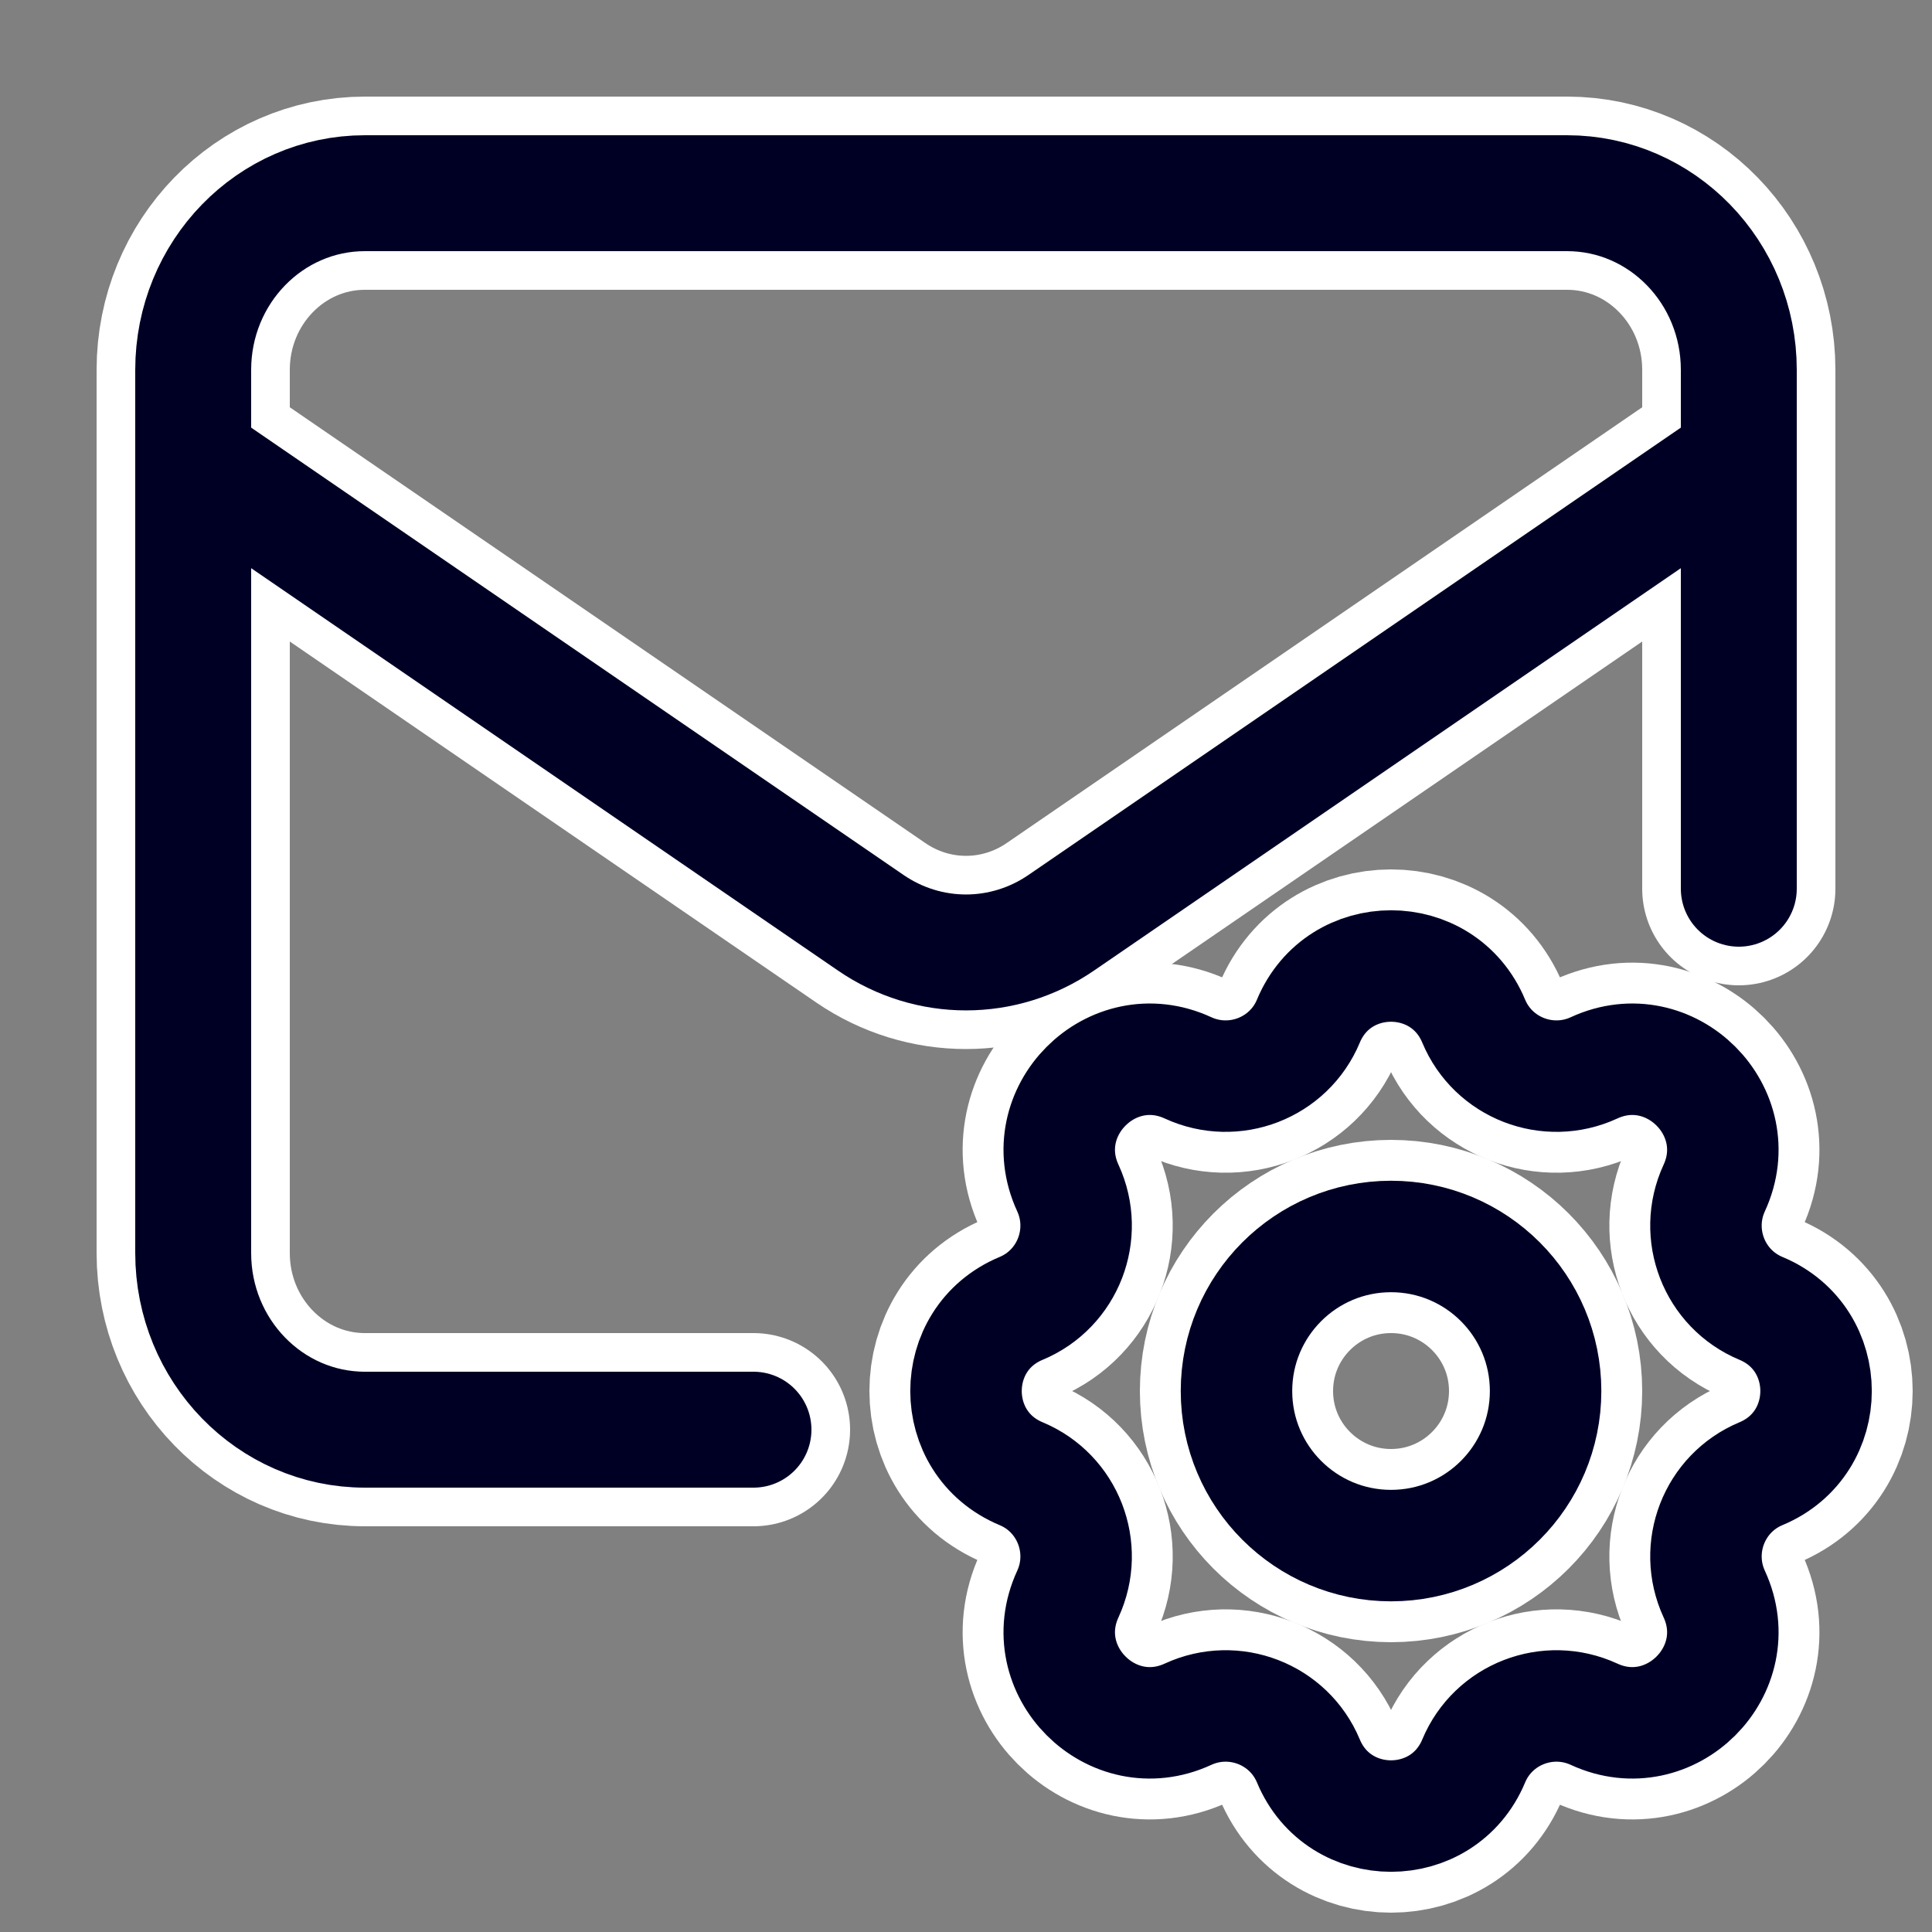 <svg width="50" height="50" viewBox="0 0 50 50" fill="none" xmlns="http://www.w3.org/2000/svg">
<rect x="0" y="0" width="50" height="50" fill="#808080" stroke="none"/>
<path d="M5 11.857L22.535 23.881C24.028 24.905 25.972 24.905 27.465 23.881L45 11.857M19.5 37H9.444C6.99 37 5 34.953 5 32.429V9.571C5 7.047 6.99 5 9.444 5H40.556C43.01 5 45 7.047 45 9.571V23" stroke="white" stroke-width="5" stroke-linecap="round" stroke-linejoin="round"/>
<path d="M33.861 26.426C33.356 27.639 31.939 28.186 30.746 27.636C28.773 26.725 26.725 28.773 27.636 30.746C28.186 31.939 27.639 33.356 26.426 33.861C24.525 34.653 24.525 37.346 26.426 38.139C27.639 38.644 28.186 40.061 27.636 41.254C26.725 43.227 28.773 45.275 30.746 44.364C31.939 43.814 33.356 44.361 33.861 45.574C34.653 47.475 37.346 47.475 38.139 45.574C38.644 44.361 40.061 43.814 41.254 44.364C43.227 45.275 45.275 43.227 44.364 41.254C43.814 40.061 44.361 38.644 45.574 38.139C47.475 37.346 47.475 34.653 45.574 33.861C44.361 33.356 43.814 31.939 44.364 30.746C45.275 28.773 43.227 26.725 41.254 27.636C40.061 28.186 38.644 27.639 38.139 26.426C37.346 24.525 34.653 24.525 33.861 26.426Z" stroke="white" stroke-width="5" stroke-linecap="round" stroke-linejoin="round"/>
<path d="M40 36C40 38.209 38.209 40 36 40C33.791 40 32 38.209 32 36C32 33.791 33.791 32 36 32C38.209 32 40 33.791 40 36Z" stroke="white" stroke-width="5"/>
<path d="M5 11.857L22.535 23.881C24.028 24.905 25.972 24.905 27.465 23.881L45 11.857M19.5 37H9.444C6.99 37 5 34.953 5 32.429V9.571C5 7.047 6.99 5 9.444 5H40.556C43.01 5 45 7.047 45 9.571V23" stroke="#000025" stroke-width="3" stroke-linecap="round" stroke-linejoin="round"/>
<path d="M33.861 26.426C33.356 27.639 31.939 28.186 30.746 27.636C28.773 26.725 26.725 28.773 27.636 30.746C28.186 31.939 27.639 33.356 26.426 33.861C24.525 34.653 24.525 37.346 26.426 38.139C27.639 38.644 28.186 40.061 27.636 41.254C26.725 43.227 28.773 45.275 30.746 44.364C31.939 43.814 33.356 44.361 33.861 45.574C34.653 47.475 37.346 47.475 38.139 45.574C38.644 44.361 40.061 43.814 41.254 44.364C43.227 45.275 45.275 43.227 44.364 41.254C43.814 40.061 44.361 38.644 45.574 38.139C47.475 37.346 47.475 34.653 45.574 33.861C44.361 33.356 43.814 31.939 44.364 30.746C45.275 28.773 43.227 26.725 41.254 27.636C40.061 28.186 38.644 27.639 38.139 26.426C37.346 24.525 34.653 24.525 33.861 26.426Z" stroke="#000025" stroke-width="2.885" stroke-linecap="round" stroke-linejoin="round"/>
<path d="M40 36C40 38.209 38.209 40 36 40C33.791 40 32 38.209 32 36C32 33.791 33.791 32 36 32C38.209 32 40 33.791 40 36Z" stroke="#000025" stroke-width="2.885"/>
</svg>
